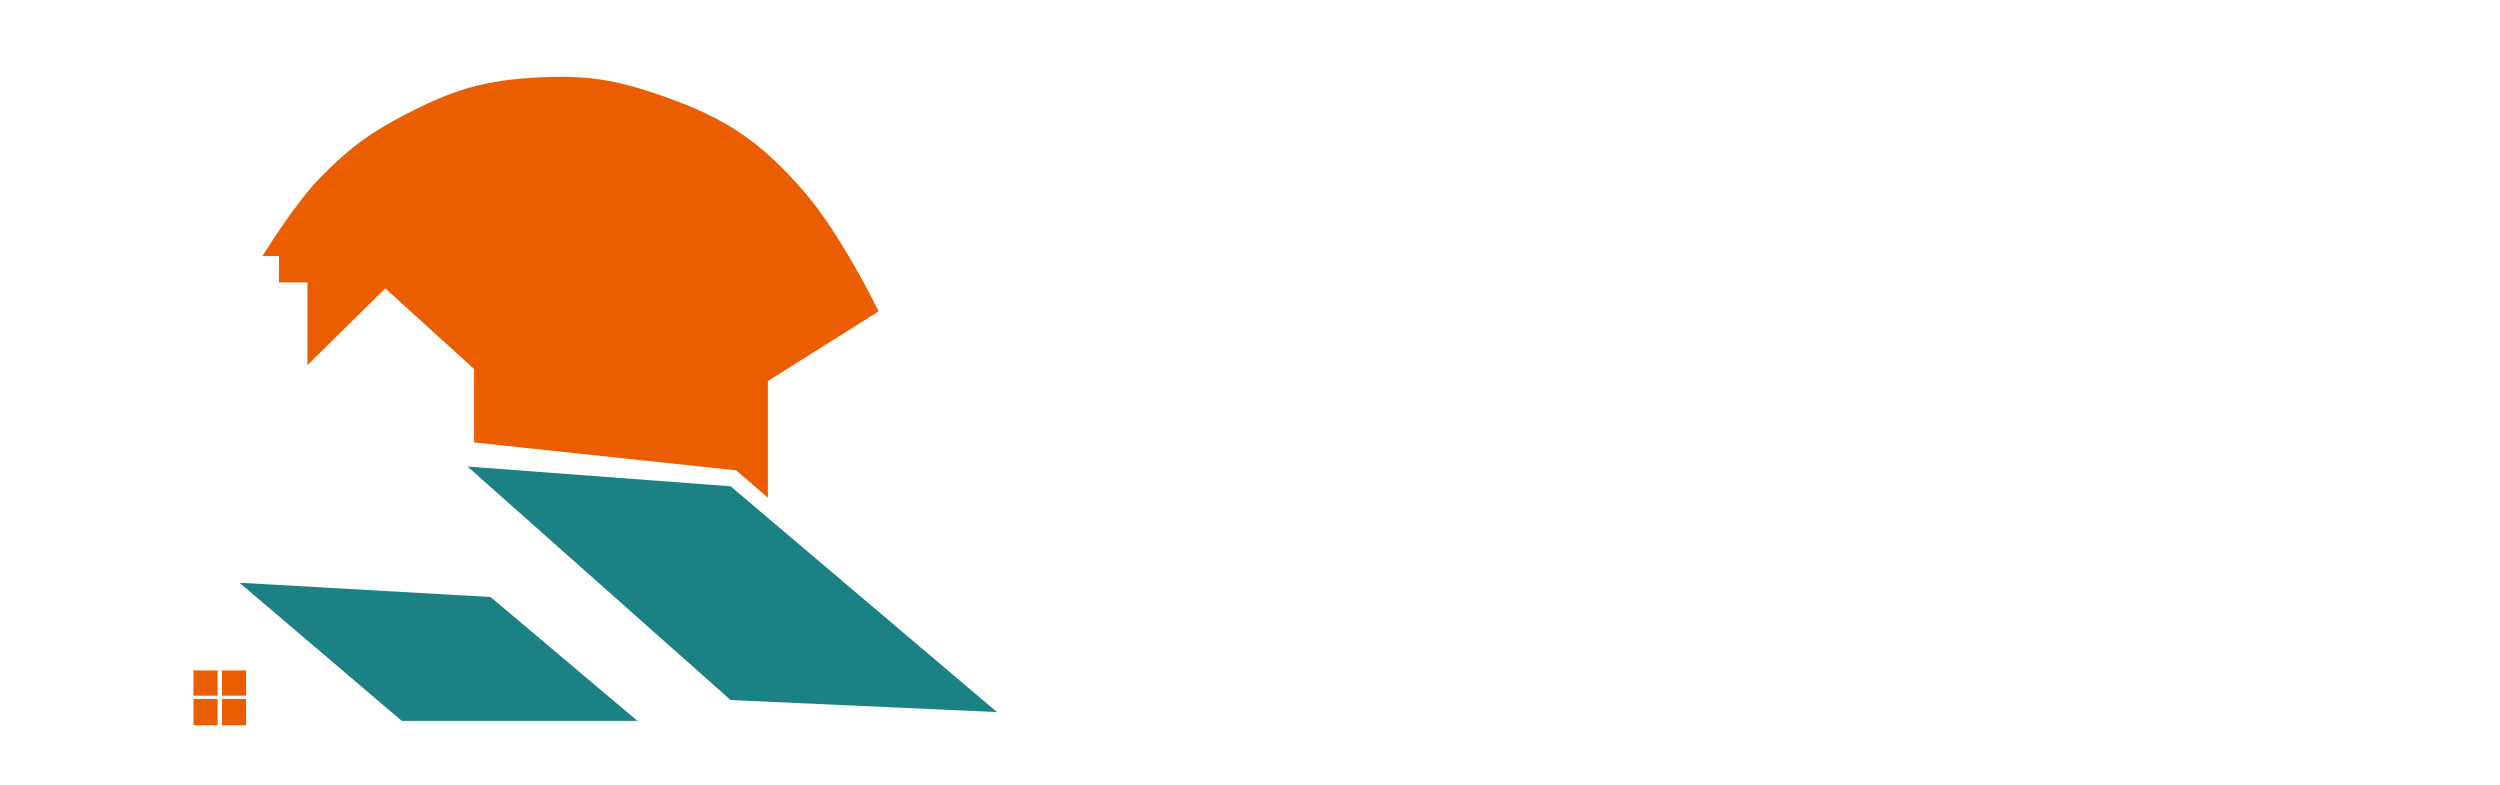 <svg width="293" height="92" viewBox="0 0 293 92" fill="none" xmlns="http://www.w3.org/2000/svg">
<g filter="url(#filter0_d_20_190)">
<path d="M50.794 50.679L81.628 78.045L112.848 79.458L81.628 52.992L50.794 50.679Z" fill="#1B8184"/>
<path d="M24.07 64.298L43.085 80.486H70.707L53.492 65.968L24.07 64.298Z" fill="#1B8184"/>
<path d="M4.413 80.743H8.396L22.015 70.465L35.376 79.458L20.601 66.611L4.413 80.743Z" fill="white"/>
<path d="M37.432 62.756L47.196 53.249L61.586 65.84L49.766 57.36L43.085 62.756H37.432Z" fill="white"/>
<path d="M3 78.174V40.658H11.935V58.645H13.792V30.894H16.49V27.682H18.931V23.956H24.199V27.682H26.383V30.894H29.723V52.478H33.578V39.887L41.286 32.436L49.252 39.373V47.951H46.939L32.807 61.857H19.959L3 78.174Z" fill="white"/>
<path d="M87.795 55.048V41.943L99.615 34.491V55.818H102.955V47.596H113.49V76.889L87.795 55.048Z" fill="white"/>
<path d="M18.674 74.576V77.531H21.501V74.576H18.674Z" fill="#EA5D01"/>
<path d="M18.674 77.916V81H21.501V77.916H18.674Z" fill="#EA5D01"/>
<path d="M22.015 74.576V77.531H24.841V74.576H22.015Z" fill="#EA5D01"/>
<path d="M22.015 77.916V81H24.841V77.916H22.015Z" fill="#EA5D01"/>
</g>
<g filter="url(#filter1_d_20_190)">
<path d="M26.768 26.012H28.695V29.095H32.035V38.789L41.157 29.796L51.564 39.245V47.853L82.27 51.123L85.996 54.335V40.658L98.972 32.494C98.972 32.494 94.625 23.476 90.107 18.303C85.018 12.476 80.964 9.813 73.662 7.254C68.251 5.358 64.87 4.782 59.144 5.07C52.798 5.389 49.106 6.503 43.47 9.438C39.331 11.594 37.142 13.213 33.834 16.505C30.555 19.767 26.768 26.012 26.768 26.012Z" fill="#EA5D01"/>
</g>
<path d="M189.08 53.357V34.514H196.113C198.183 34.514 199.908 34.938 201.288 35.788C202.686 36.619 203.738 37.751 204.446 39.184C205.154 40.6 205.508 42.175 205.508 43.909C205.508 45.819 205.118 47.483 204.34 48.898C203.561 50.313 202.464 51.41 201.049 52.189C199.651 52.968 198.006 53.357 196.113 53.357H189.08ZM201.076 43.909C201.076 42.812 200.881 41.847 200.492 41.016C200.102 40.166 199.536 39.512 198.793 39.052C198.05 38.574 197.157 38.335 196.113 38.335H193.432V49.535H196.113C197.174 49.535 198.068 49.296 198.793 48.818C199.536 48.323 200.102 47.651 200.492 46.801C200.881 45.934 201.076 44.97 201.076 43.909Z" fill="white"/>
<path d="M180.327 53.357V34.514H184.679V53.357H180.327Z" fill="white"/>
<path d="M164.006 53.357V34.514H168.358V49.535H177.488V53.357H164.006Z" fill="white"/>
<path d="M151.299 53.516C149.884 53.516 148.601 53.251 147.451 52.72C146.319 52.171 145.337 51.446 144.505 50.544C143.691 49.624 143.063 48.597 142.621 47.465C142.178 46.315 141.957 45.13 141.957 43.909C141.957 42.653 142.187 41.458 142.647 40.326C143.125 39.194 143.78 38.185 144.611 37.3C145.461 36.398 146.46 35.69 147.61 35.177C148.76 34.664 150.016 34.407 151.379 34.407C152.777 34.407 154.042 34.682 155.174 35.23C156.324 35.761 157.306 36.486 158.12 37.407C158.952 38.327 159.588 39.362 160.031 40.512C160.473 41.644 160.694 42.803 160.694 43.988C160.694 45.245 160.464 46.439 160.004 47.571C159.544 48.704 158.89 49.721 158.04 50.623C157.191 51.508 156.191 52.216 155.041 52.746C153.909 53.26 152.662 53.516 151.299 53.516ZM146.389 43.962C146.389 44.687 146.496 45.395 146.708 46.085C146.92 46.757 147.23 47.359 147.637 47.89C148.061 48.42 148.583 48.845 149.203 49.164C149.822 49.482 150.53 49.641 151.326 49.641C152.157 49.641 152.883 49.482 153.502 49.164C154.121 48.827 154.634 48.385 155.041 47.837C155.448 47.288 155.749 46.678 155.944 46.005C156.156 45.315 156.262 44.617 156.262 43.909C156.262 43.183 156.156 42.484 155.944 41.812C155.731 41.14 155.413 40.538 154.988 40.007C154.564 39.459 154.042 39.034 153.422 38.733C152.803 38.433 152.104 38.282 151.326 38.282C150.494 38.282 149.769 38.442 149.15 38.76C148.548 39.078 148.035 39.512 147.61 40.06C147.203 40.591 146.894 41.202 146.681 41.892C146.487 42.564 146.389 43.254 146.389 43.962Z" fill="white"/>
<path d="M137.227 40.034C137.174 39.946 136.988 39.813 136.67 39.636C136.351 39.441 135.953 39.238 135.476 39.026C134.998 38.813 134.476 38.627 133.91 38.468C133.344 38.309 132.777 38.229 132.211 38.229C131.468 38.229 130.893 38.362 130.486 38.627C130.079 38.875 129.876 39.264 129.876 39.795C129.876 40.22 130.026 40.556 130.327 40.804C130.645 41.051 131.097 41.273 131.681 41.467C132.264 41.644 132.981 41.856 133.83 42.104C135.033 42.423 136.077 42.812 136.962 43.272C137.847 43.714 138.519 44.289 138.979 44.997C139.457 45.705 139.695 46.642 139.695 47.81C139.695 48.872 139.501 49.774 139.112 50.517C138.722 51.243 138.192 51.835 137.519 52.295C136.865 52.738 136.113 53.065 135.263 53.277C134.414 53.472 133.538 53.569 132.636 53.569C131.716 53.569 130.769 53.481 129.796 53.304C128.841 53.109 127.921 52.844 127.036 52.508C126.151 52.154 125.338 51.729 124.594 51.234L126.505 47.439C126.576 47.527 126.806 47.695 127.195 47.943C127.585 48.173 128.062 48.421 128.628 48.686C129.212 48.934 129.858 49.155 130.566 49.349C131.274 49.544 131.99 49.641 132.716 49.641C133.494 49.641 134.069 49.518 134.441 49.27C134.83 49.022 135.025 48.677 135.025 48.235C135.025 47.757 134.821 47.386 134.414 47.12C134.025 46.855 133.485 46.616 132.795 46.404C132.123 46.191 131.344 45.952 130.46 45.687C129.31 45.333 128.354 44.935 127.593 44.493C126.85 44.05 126.293 43.511 125.921 42.874C125.568 42.237 125.391 41.441 125.391 40.485C125.391 39.158 125.7 38.044 126.32 37.141C126.956 36.221 127.806 35.531 128.867 35.071C129.929 34.593 131.088 34.355 132.344 34.355C133.229 34.355 134.078 34.461 134.892 34.673C135.723 34.885 136.493 35.151 137.201 35.469C137.926 35.788 138.572 36.106 139.138 36.425L137.227 40.034Z" fill="white"/>
<path d="M292.408 49.535V53.357H279.165V34.514H292.169V38.335H283.517V41.998H290.948V45.528H283.517V49.535H292.408Z" fill="white"/>
<path d="M270.397 53.357V42.13L266.337 50.305H263.948L259.888 42.13V53.357H255.535V34.514H260.259L265.143 44.36L270.052 34.514H274.75V53.357H270.397Z" fill="white"/>
<path d="M242.829 53.516C241.413 53.516 240.131 53.251 238.981 52.72C237.848 52.171 236.866 51.446 236.035 50.544C235.221 49.624 234.593 48.597 234.15 47.465C233.708 46.315 233.487 45.13 233.487 43.909C233.487 42.653 233.717 41.458 234.177 40.326C234.655 39.194 235.309 38.185 236.141 37.3C236.99 36.398 237.99 35.69 239.14 35.177C240.29 34.664 241.546 34.407 242.909 34.407C244.306 34.407 245.571 34.682 246.704 35.23C247.854 35.761 248.836 36.486 249.65 37.407C250.481 38.327 251.118 39.362 251.56 40.512C252.003 41.644 252.224 42.803 252.224 43.988C252.224 45.245 251.994 46.439 251.534 47.571C251.074 48.704 250.419 49.721 249.57 50.623C248.721 51.508 247.721 52.216 246.571 52.746C245.439 53.26 244.191 53.516 242.829 53.516ZM237.919 43.962C237.919 44.687 238.025 45.395 238.238 46.085C238.45 46.757 238.759 47.359 239.166 47.89C239.591 48.42 240.113 48.845 240.732 49.164C241.352 49.482 242.059 49.641 242.855 49.641C243.687 49.641 244.412 49.482 245.032 49.164C245.651 48.827 246.164 48.385 246.571 47.837C246.978 47.288 247.279 46.678 247.473 46.005C247.686 45.315 247.792 44.617 247.792 43.909C247.792 43.183 247.686 42.484 247.473 41.812C247.261 41.14 246.943 40.538 246.518 40.007C246.093 39.459 245.571 39.034 244.952 38.733C244.333 38.433 243.634 38.282 242.855 38.282C242.024 38.282 241.298 38.442 240.679 38.76C240.078 39.078 239.565 39.512 239.14 40.06C238.733 40.591 238.423 41.202 238.211 41.892C238.016 42.564 237.919 43.254 237.919 43.962Z" fill="white"/>
<path d="M230.168 34.514V53.357H225.815V45.634H218.304V53.357H213.952V34.514H218.304V41.812H225.815V34.514H230.168Z" fill="white"/>
<path d="M275.941 70.812V69.165H277.112V70.812H275.941Z" fill="white"/>
<path d="M266.553 66.18C266.553 65.622 266.652 65.077 266.849 64.546C267.047 64.005 267.334 63.516 267.712 63.079C268.098 62.633 268.565 62.281 269.114 62.023C269.663 61.758 270.285 61.625 270.98 61.625C271.803 61.625 272.515 61.813 273.116 62.191C273.716 62.56 274.163 63.036 274.454 63.619L273.322 64.378C273.15 64.009 272.932 63.718 272.666 63.503C272.408 63.289 272.125 63.139 271.816 63.053C271.516 62.967 271.22 62.924 270.928 62.924C270.448 62.924 270.028 63.023 269.667 63.22C269.307 63.409 269.003 63.662 268.754 63.979C268.514 64.297 268.329 64.653 268.2 65.047C268.08 65.442 268.02 65.837 268.02 66.231C268.02 66.669 268.093 67.093 268.239 67.505C268.385 67.908 268.587 68.269 268.844 68.586C269.11 68.895 269.423 69.139 269.783 69.32C270.144 69.5 270.538 69.59 270.967 69.59C271.259 69.59 271.563 69.538 271.881 69.435C272.198 69.332 272.49 69.174 272.756 68.959C273.03 68.736 273.245 68.445 273.399 68.084L274.596 68.766C274.407 69.221 274.111 69.607 273.708 69.924C273.313 70.242 272.867 70.482 272.37 70.645C271.881 70.808 271.396 70.889 270.916 70.889C270.272 70.889 269.685 70.756 269.153 70.49C268.621 70.216 268.162 69.856 267.776 69.409C267.39 68.955 267.09 68.449 266.875 67.891C266.661 67.325 266.553 66.754 266.553 66.18Z" fill="white"/>
<path d="M258.452 64.353V70.812H257.011V61.676H258.194L263.367 68.277V61.689H264.821V70.812H263.56L258.452 64.353Z" fill="white"/>
<path d="M253.247 70.812V61.676H254.688V70.812H253.247Z" fill="white"/>
<path d="M241.13 64.353V70.812H239.689V61.676H240.873L246.046 68.277V61.689H247.5V70.812H246.239L241.13 64.353Z" fill="white"/>
<path d="M233.551 70.877C232.891 70.877 232.295 70.748 231.763 70.49C231.231 70.233 230.772 69.886 230.386 69.448C230 69.002 229.7 68.505 229.485 67.956C229.279 67.398 229.176 66.828 229.176 66.244C229.176 65.635 229.288 65.056 229.511 64.507C229.734 63.95 230.043 63.456 230.437 63.027C230.832 62.59 231.295 62.247 231.827 61.998C232.368 61.74 232.951 61.612 233.577 61.612C234.229 61.612 234.821 61.745 235.353 62.011C235.893 62.277 236.352 62.633 236.73 63.079C237.116 63.525 237.412 64.022 237.618 64.571C237.832 65.12 237.939 65.682 237.939 66.257C237.939 66.866 237.828 67.45 237.605 68.007C237.39 68.556 237.086 69.049 236.691 69.487C236.297 69.916 235.829 70.255 235.289 70.503C234.757 70.752 234.178 70.877 233.551 70.877ZM230.643 66.244C230.643 66.673 230.712 67.089 230.849 67.492C230.986 67.896 231.179 68.256 231.428 68.573C231.686 68.882 231.994 69.127 232.355 69.307C232.715 69.487 233.118 69.577 233.564 69.577C234.028 69.577 234.439 69.483 234.8 69.294C235.16 69.105 235.46 68.852 235.7 68.535C235.949 68.209 236.138 67.848 236.267 67.454C236.395 67.051 236.46 66.647 236.46 66.244C236.46 65.815 236.391 65.403 236.254 65.009C236.125 64.606 235.932 64.25 235.675 63.941C235.417 63.623 235.108 63.375 234.748 63.194C234.396 63.014 234.002 62.924 233.564 62.924C233.101 62.924 232.689 63.019 232.329 63.207C231.969 63.396 231.664 63.649 231.415 63.967C231.167 64.284 230.974 64.64 230.836 65.035C230.708 65.429 230.643 65.832 230.643 66.244Z" fill="white"/>
<path d="M225.992 70.812V61.676H227.433V70.812H225.992Z" fill="white"/>
<path d="M224.51 62.95H221.473V70.812H220.019V62.95H216.969V61.676H224.51V62.95Z" fill="white"/>
<path d="M208.173 66.18C208.173 65.622 208.272 65.077 208.469 64.546C208.666 64.005 208.954 63.516 209.331 63.079C209.717 62.633 210.185 62.281 210.734 62.023C211.283 61.758 211.905 61.625 212.6 61.625C213.423 61.625 214.135 61.813 214.736 62.191C215.336 62.56 215.782 63.036 216.074 63.619L214.942 64.378C214.77 64.009 214.551 63.718 214.285 63.503C214.028 63.289 213.745 63.139 213.436 63.053C213.136 62.967 212.84 62.924 212.548 62.924C212.068 62.924 211.647 63.023 211.287 63.22C210.927 63.409 210.622 63.662 210.374 63.979C210.133 64.297 209.949 64.653 209.82 65.047C209.7 65.442 209.64 65.837 209.64 66.231C209.64 66.669 209.713 67.093 209.859 67.505C210.005 67.908 210.206 68.269 210.464 68.586C210.73 68.895 211.043 69.139 211.403 69.32C211.763 69.5 212.158 69.59 212.587 69.59C212.878 69.59 213.183 69.538 213.5 69.435C213.818 69.332 214.109 69.174 214.375 68.959C214.65 68.736 214.864 68.445 215.019 68.084L216.215 68.766C216.027 69.221 215.731 69.607 215.328 69.924C214.933 70.242 214.487 70.482 213.989 70.645C213.5 70.808 213.016 70.889 212.535 70.889C211.892 70.889 211.304 70.756 210.772 70.49C210.241 70.216 209.782 69.856 209.396 69.409C209.01 68.955 208.709 68.449 208.495 67.891C208.28 67.325 208.173 66.754 208.173 66.18Z" fill="white"/>
<path d="M202.627 70.876C201.898 70.876 201.281 70.752 200.774 70.503C200.277 70.254 199.874 69.916 199.565 69.487C199.265 69.058 199.042 68.569 198.896 68.02C198.758 67.471 198.69 66.9 198.69 66.308V61.676H200.131V66.308C200.131 66.729 200.174 67.136 200.26 67.531C200.345 67.917 200.483 68.264 200.671 68.573C200.86 68.882 201.113 69.126 201.431 69.306C201.757 69.487 202.156 69.577 202.627 69.577C203.108 69.577 203.507 69.487 203.824 69.306C204.15 69.118 204.403 68.869 204.583 68.56C204.772 68.243 204.909 67.891 204.995 67.505C205.081 67.119 205.124 66.72 205.124 66.308V61.676H206.578V66.308C206.578 66.935 206.501 67.526 206.346 68.084C206.2 68.633 205.969 69.118 205.651 69.538C205.342 69.95 204.939 70.276 204.442 70.516C203.944 70.756 203.339 70.876 202.627 70.876Z" fill="white"/>
<path d="M190.067 70.812V61.676H194.043C194.455 61.676 194.832 61.762 195.175 61.933C195.519 62.105 195.814 62.332 196.063 62.615C196.321 62.898 196.518 63.216 196.655 63.568C196.801 63.919 196.874 64.279 196.874 64.648C196.874 65.052 196.801 65.438 196.655 65.806C196.509 66.175 196.299 66.493 196.025 66.759C195.759 67.025 195.446 67.218 195.085 67.338L197.234 70.812H195.613L193.631 67.634H191.508V70.812H190.067ZM191.508 66.36H194.03C194.296 66.36 194.532 66.283 194.738 66.128C194.944 65.974 195.107 65.768 195.227 65.51C195.347 65.245 195.407 64.957 195.407 64.648C195.407 64.331 195.338 64.048 195.201 63.799C195.064 63.542 194.884 63.336 194.661 63.181C194.446 63.027 194.21 62.95 193.953 62.95H191.508V66.36Z" fill="white"/>
<path d="M188.584 62.95H185.548V70.812H184.093V62.95H181.044V61.676H188.584V62.95Z" fill="white"/>
<path d="M179.161 63.825C179.075 63.731 178.951 63.632 178.788 63.529C178.625 63.418 178.432 63.315 178.209 63.22C177.986 63.126 177.746 63.049 177.488 62.989C177.231 62.929 176.965 62.899 176.69 62.899C176.09 62.899 175.644 63.01 175.352 63.233C175.06 63.456 174.915 63.765 174.915 64.16C174.915 64.451 174.996 64.683 175.159 64.855C175.322 65.017 175.571 65.155 175.905 65.266C176.24 65.378 176.66 65.498 177.167 65.626C177.784 65.772 178.32 65.948 178.775 66.154C179.23 66.351 179.577 66.617 179.817 66.952C180.057 67.287 180.178 67.728 180.178 68.277C180.178 68.74 180.092 69.139 179.92 69.474C179.749 69.809 179.508 70.083 179.2 70.297C178.891 70.503 178.535 70.658 178.132 70.761C177.728 70.855 177.295 70.902 176.832 70.902C176.377 70.902 175.923 70.855 175.468 70.761C175.022 70.666 174.593 70.529 174.181 70.349C173.778 70.16 173.405 69.933 173.062 69.667L173.718 68.432C173.829 68.543 173.988 68.668 174.194 68.805C174.409 68.934 174.653 69.058 174.928 69.178C175.211 69.298 175.515 69.401 175.841 69.487C176.176 69.564 176.515 69.603 176.858 69.603C177.432 69.603 177.87 69.504 178.17 69.307C178.479 69.101 178.633 68.809 178.633 68.432C178.633 68.123 178.535 67.878 178.337 67.698C178.14 67.51 177.853 67.351 177.475 67.222C177.098 67.094 176.648 66.965 176.124 66.836C175.524 66.673 175.022 66.497 174.619 66.308C174.216 66.111 173.911 65.862 173.705 65.562C173.508 65.253 173.409 64.863 173.409 64.391C173.409 63.791 173.555 63.285 173.847 62.873C174.138 62.453 174.533 62.139 175.03 61.934C175.537 61.719 176.103 61.612 176.729 61.612C177.141 61.612 177.531 61.659 177.9 61.753C178.269 61.839 178.612 61.959 178.929 62.114C179.255 62.268 179.551 62.444 179.817 62.641L179.161 63.825Z" fill="white"/>
<path d="M165.076 64.353V70.812H163.634V61.676H164.818L169.991 68.277V61.689H171.445V70.812H170.184L165.076 64.353Z" fill="white"/>
<path d="M157.497 70.877C156.837 70.877 156.24 70.748 155.709 70.49C155.177 70.233 154.718 69.886 154.332 69.448C153.946 69.002 153.645 68.505 153.431 67.956C153.225 67.398 153.122 66.828 153.122 66.244C153.122 65.635 153.234 65.056 153.457 64.507C153.68 63.95 153.989 63.456 154.383 63.027C154.778 62.59 155.241 62.247 155.773 61.998C156.313 61.74 156.897 61.612 157.523 61.612C158.175 61.612 158.767 61.745 159.299 62.011C159.839 62.277 160.298 62.633 160.675 63.079C161.062 63.525 161.357 64.022 161.563 64.571C161.778 65.12 161.885 65.682 161.885 66.257C161.885 66.866 161.774 67.45 161.55 68.007C161.336 68.556 161.031 69.049 160.637 69.487C160.242 69.916 159.775 70.255 159.234 70.503C158.702 70.752 158.123 70.877 157.497 70.877ZM154.589 66.244C154.589 66.673 154.658 67.089 154.795 67.492C154.932 67.896 155.125 68.256 155.374 68.573C155.631 68.882 155.94 69.127 156.3 69.307C156.661 69.487 157.064 69.577 157.51 69.577C157.973 69.577 158.385 69.483 158.745 69.294C159.106 69.105 159.406 68.852 159.646 68.535C159.895 68.209 160.084 67.848 160.212 67.454C160.341 67.051 160.405 66.647 160.405 66.244C160.405 65.815 160.337 65.403 160.199 65.009C160.071 64.606 159.878 64.25 159.62 63.941C159.363 63.623 159.054 63.375 158.694 63.194C158.342 63.014 157.948 62.924 157.51 62.924C157.047 62.924 156.635 63.019 156.275 63.207C155.914 63.396 155.61 63.649 155.361 63.967C155.112 64.284 154.919 64.64 154.782 65.035C154.653 65.429 154.589 65.832 154.589 66.244Z" fill="white"/>
<path d="M144.182 66.179C144.182 65.622 144.28 65.077 144.478 64.545C144.675 64.005 144.962 63.516 145.34 63.078C145.726 62.632 146.193 62.281 146.742 62.023C147.291 61.757 147.913 61.624 148.608 61.624C149.432 61.624 150.144 61.813 150.744 62.19C151.345 62.559 151.791 63.035 152.082 63.619L150.95 64.378C150.778 64.009 150.56 63.717 150.294 63.503C150.036 63.288 149.753 63.138 149.445 63.053C149.144 62.967 148.848 62.924 148.557 62.924C148.076 62.924 147.656 63.023 147.296 63.22C146.935 63.408 146.631 63.662 146.382 63.979C146.142 64.296 145.957 64.652 145.829 65.047C145.709 65.442 145.649 65.836 145.649 66.231C145.649 66.668 145.721 67.093 145.867 67.505C146.013 67.908 146.215 68.268 146.472 68.586C146.738 68.894 147.051 69.139 147.411 69.319C147.772 69.499 148.166 69.589 148.595 69.589C148.887 69.589 149.191 69.538 149.509 69.435C149.826 69.332 150.118 69.173 150.384 68.959C150.658 68.736 150.873 68.444 151.027 68.084L152.224 68.766C152.035 69.221 151.739 69.606 151.336 69.924C150.941 70.241 150.495 70.481 149.998 70.644C149.509 70.808 149.024 70.889 148.544 70.889C147.9 70.889 147.313 70.756 146.781 70.49C146.249 70.216 145.79 69.855 145.404 69.409C145.018 68.954 144.718 68.448 144.503 67.891C144.289 67.325 144.182 66.754 144.182 66.179Z" fill="white"/>
<defs>
<filter id="filter0_d_20_190" x="0.5" y="21.456" width="123.49" height="70.044" filterUnits="userSpaceOnUse" color-interpolation-filters="sRGB">
<feFlood flood-opacity="0" result="BackgroundImageFix"/>
<feColorMatrix in="SourceAlpha" type="matrix" values="0 0 0 0 0 0 0 0 0 0 0 0 0 0 0 0 0 0 127 0" result="hardAlpha"/>
<feOffset dx="4" dy="4"/>
<feGaussianBlur stdDeviation="3.25"/>
<feComposite in2="hardAlpha" operator="out"/>
<feColorMatrix type="matrix" values="0 0 0 0 0.063 0 0 0 0 0.082 0 0 0 0 0.094 0 0 0 0.15 0"/>
<feBlend mode="normal" in2="BackgroundImageFix" result="effect1_dropShadow_20_190"/>
<feBlend mode="normal" in="SourceGraphic" in2="effect1_dropShadow_20_190" result="shape"/>
</filter>
<filter id="filter1_d_20_190" x="22.668" y="0.9" width="88.404" height="65.535" filterUnits="userSpaceOnUse" color-interpolation-filters="sRGB">
<feFlood flood-opacity="0" result="BackgroundImageFix"/>
<feColorMatrix in="SourceAlpha" type="matrix" values="0 0 0 0 0 0 0 0 0 0 0 0 0 0 0 0 0 0 127 0" result="hardAlpha"/>
<feOffset dx="4" dy="4"/>
<feGaussianBlur stdDeviation="4.05"/>
<feComposite in2="hardAlpha" operator="out"/>
<feColorMatrix type="matrix" values="0 0 0 0 0.063 0 0 0 0 0.082 0 0 0 0 0.094 0 0 0 0.15 0"/>
<feBlend mode="normal" in2="BackgroundImageFix" result="effect1_dropShadow_20_190"/>
<feBlend mode="normal" in="SourceGraphic" in2="effect1_dropShadow_20_190" result="shape"/>
</filter>
</defs>
</svg>
